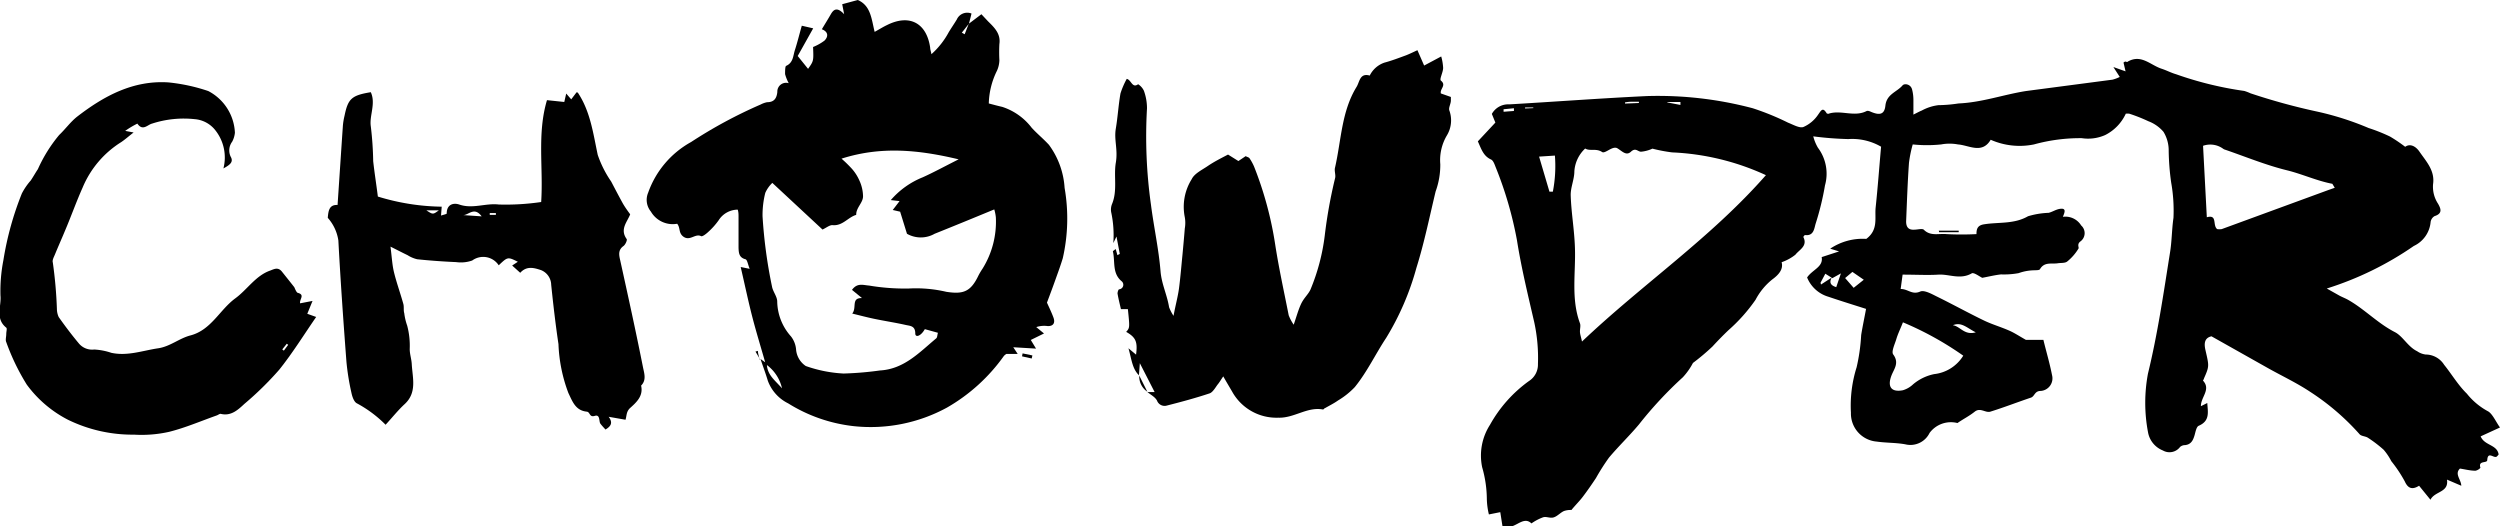 <svg xmlns="http://www.w3.org/2000/svg" viewBox="0 0 219.66 46.24"><g id="圖層_2" data-name="圖層 2"><g id="圖層_1-2" data-name="圖層 1"><path d="M219.66,37.56l-1.7.78c.33.82,1.45.71,1.58,1.59a1.08,1.08,0,0,1-.17.19c-.24.18-.78-.51-.83.3,0,.32-.82,0-.6.68a.77.77,0,0,1-.44.26c-.45,0-.9-.12-1.36-.19-.49.48.09.93.12,1.51L215,42.14c.18,1.15-1.07,1-1.45,1.77l-1-1.23c-.52.32-.94.33-1.26-.39a11.85,11.85,0,0,0-1.18-1.77,5.13,5.13,0,0,0-.67-1,11.08,11.08,0,0,0-1.39-1.06c-.22-.14-.58-.13-.73-.31A21.22,21.22,0,0,0,203,34.44c-1.2-.8-2.51-1.41-3.77-2.12l-4.92-2.77c-.68.15-.64.73-.53,1.21.32,1.41.35,1.4-.13,2.49,0,.07-.1.17-.08.2.71.78-.2,1.43-.19,2.24l.56-.28c.05.8.25,1.57-.75,2-.2.08-.28.52-.36.81-.13.45-.3.83-.84.89a.66.66,0,0,0-.44.16,1.16,1.16,0,0,1-1.51.31,2.12,2.12,0,0,1-1.31-1.62,13.88,13.88,0,0,1,0-5.14c.85-3.49,1.36-7,1.93-10.59.17-1,.16-2.06.31-3.09a14.08,14.08,0,0,0-.2-3.09,21.87,21.87,0,0,1-.22-2.81,3.12,3.12,0,0,0-.46-1.66,3.26,3.26,0,0,0-1.33-.93,14.13,14.13,0,0,0-1.67-.66,1.25,1.25,0,0,0-.31,0,3.94,3.94,0,0,1-1.82,1.88,3.7,3.7,0,0,1-2.05.27,15.28,15.28,0,0,0-4.2.55,6.28,6.28,0,0,1-3.8-.41c-.76,1.28-1.9.48-2.88.41a4,4,0,0,0-1.47,0,12.1,12.1,0,0,1-2.5,0,10.83,10.83,0,0,0-.33,1.62c-.12,1.71-.18,3.43-.25,5.15,0,.47.19.76.72.72.28,0,.69-.12.83,0,.59.6,1.33.32,2,.39a25.26,25.26,0,0,0,2.63,0c0-.45.09-.77.66-.86,1.29-.21,2.64,0,3.87-.71A7.15,7.15,0,0,1,180,18.7c.34-.08.64-.3,1-.35.55-.08.44.27.25.7a1.63,1.63,0,0,1,1.61.76.9.9,0,0,1-.09,1.42c-.29.24-.09.51-.14.6a4.31,4.31,0,0,1-1,1.15c-.19.15-.54.11-.81.15-.55.09-1.19-.15-1.58.52-.06.11-.37.09-.57.1a4.28,4.28,0,0,0-1.31.25,7.08,7.08,0,0,1-1.54.11c-.54.06-1.07.19-1.65.3-.26-.12-.74-.5-.93-.39-1,.58-2,.05-2.92.11s-2,0-3.15,0L167,25.39c.65,0,1,.54,1.71.23.35-.16,1,.2,1.44.42,1.41.69,2.78,1.45,4.19,2.13.71.34,1.48.56,2.2.88.44.19.86.47,1.46.81h1.54c.26,1.07.56,2.07.76,3.1a1.11,1.11,0,0,1-1,1.39c-.54,0-.52.48-.86.59-1.19.4-2.37.86-3.56,1.23-.43.13-.88-.39-1.37,0s-1,.64-1.52,1a2.33,2.33,0,0,0-2.45.87,1.87,1.87,0,0,1-2.13,1c-.82-.15-1.68-.12-2.51-.24a2.47,2.47,0,0,1-2.27-2.53,11.23,11.23,0,0,1,.5-4,16.49,16.49,0,0,0,.4-2.83c.12-.75.28-1.49.43-2.3-1.13-.36-2.23-.7-3.32-1.07a2.9,2.9,0,0,1-1.86-1.69c.46-.69,1.44-.92,1.28-1.79l1.53-.5-.78-.24a5.1,5.1,0,0,1,3.17-.86c1.07-.8.73-1.82.82-2.74.19-1.79.32-3.59.48-5.36a5.05,5.05,0,0,0-2.88-.67,29,29,0,0,1-3.08-.24,3.88,3.88,0,0,0,.41,1,3.8,3.8,0,0,1,.62,3.31,24.21,24.21,0,0,1-.82,3.36c-.13.43-.16,1.11-.95,1,0,0-.14.14-.13.18.4.79-.36,1.11-.7,1.55a4.1,4.1,0,0,1-1.21.66c.17.61-.25,1.1-.83,1.52a5.65,5.65,0,0,0-1.46,1.78,14.76,14.76,0,0,1-2.39,2.68c-.48.46-.94.93-1.39,1.42a19.31,19.31,0,0,1-1.72,1.45,5.79,5.79,0,0,1-.89,1.26A34.37,34.37,0,0,0,144,37.3c-.84,1-1.79,1.91-2.63,2.91A19.1,19.1,0,0,0,140.23,42c-.37.56-.75,1.11-1.16,1.65-.28.37-.62.7-1,1.16a1.74,1.74,0,0,0-.65.09c-.32.14-.58.46-.91.56s-.65-.11-.95,0a4.37,4.37,0,0,0-1,.53c-.8-.77-1.53.73-2.55.22L131.82,45l-1,.2a6.42,6.42,0,0,1-.18-1.32,10.34,10.34,0,0,0-.41-2.82,5,5,0,0,1,.69-3.74,11.77,11.77,0,0,1,3.42-3.84,1.71,1.71,0,0,0,.79-1.5,14.75,14.75,0,0,0-.33-3.69c-.55-2.38-1.13-4.76-1.51-7.16a33,33,0,0,0-1.87-6.43c-.1-.25-.21-.6-.42-.69-.66-.3-.84-.9-1.15-1.59l1.54-1.65-.31-.76a1.64,1.64,0,0,1,1.53-.84c4-.23,8.08-.54,12.12-.73A32.44,32.44,0,0,1,154,9.51a23.07,23.07,0,0,1,3.11,1.27c.44.17,1,.5,1.34.38a3,3,0,0,0,1.3-1.09c.29-.41.41-.67.76-.1,0,0,.15.06.22,0,1.08-.31,2.21.33,3.27-.21.09-.05.26,0,.38.06.77.33,1.2.25,1.28-.55.11-1,1-1.18,1.5-1.76.17-.21.72-.12.84.34a3.67,3.67,0,0,1,.12.94c0,.38,0,.76,0,1.28.34-.17.54-.28.74-.36a4.08,4.08,0,0,1,1.46-.47,12.53,12.53,0,0,0,1.76-.15C174.14,9,176,8.32,178,8L185.61,7a3.17,3.17,0,0,0,.64-.24l-.56-.87,1.07.38-.18-.77s.09-.08.15-.09.18.08.23,0c1.19-.68,2,.33,3,.64.42.14.81.35,1.23.47a30.7,30.7,0,0,0,6,1.47,4.13,4.13,0,0,1,.55.21,55.43,55.43,0,0,0,5.88,1.61,25.59,25.59,0,0,1,4.5,1.44A14.88,14.88,0,0,1,210,12a13.07,13.07,0,0,1,1.33.9c.42-.31.92-.06,1.25.42.59.86,1.37,1.66,1.2,2.85a2.71,2.71,0,0,0,.43,1.72c.26.45.42.87-.3,1.1a.71.71,0,0,0-.35.56,2.57,2.57,0,0,1-1.47,2.06,28.35,28.35,0,0,1-7.65,3.74l1.14.64c.25.13.52.23.76.37,1.44.82,2.59,2.06,4.1,2.83.69.36,1.13,1.28,1.94,1.67a1.67,1.67,0,0,0,.75.29,1.92,1.92,0,0,1,1.62.9c.67.83,1.22,1.78,2,2.54a6,6,0,0,0,1.84,1.54C219,36.34,219.31,37.09,219.66,37.56ZM161,24.44l-.62-.39-.42.79L160,25l.94-.61c-.19.37-.18.66.4.84l.41-1.21ZM139.28,13.05a3,3,0,0,0-.95,2c0,.72-.35,1.44-.32,2.15.05,1.52.32,3,.37,4.56.08,2.22-.36,4.47.44,6.64.08.21,0,.48,0,.72s.09.45.18.89c5.33-5.06,11.33-9.11,16.16-14.62a21.88,21.88,0,0,0-8.24-2,13.73,13.73,0,0,1-1.73-.33,3.06,3.06,0,0,1-1,.27c-.29,0-.47-.39-.89,0s-.77-.05-1.19-.3-1.07.5-1.34.33C140.23,13,139.71,13.31,139.28,13.05Zm55.53,7.08a1.33,1.33,0,0,0,.4,0l9.36-3.43.57-.2-.21-.35c-1.37-.26-2.62-.85-4-1.19-1.83-.45-3.6-1.18-5.4-1.8a.58.58,0,0,1-.21-.1,1.92,1.92,0,0,0-1.75-.25c.11,2.11.22,4.16.33,6.28C194.86,18.82,194.38,19.79,194.81,20.13ZM167.2,28.32c-.23.59-.44,1-.58,1.47s-.46,1.11-.27,1.36c.55.75.06,1.27-.16,1.85-.38,1,0,1.48,1,1.29a2.23,2.23,0,0,0,.9-.52,4.15,4.15,0,0,1,1.86-.9,3.44,3.44,0,0,0,2.55-1.62A28,28,0,0,0,167.2,28.32ZM136.14,16.84h.3a11.76,11.76,0,0,0,.18-3.17l-1.39.09Zm27.62,7.74-1-.69-.64.54.75.86Zm7.84,4c.63.09,1,.91,2,.62C172.81,28.81,172.36,28.27,171.6,28.57ZM147.65,9.22l0-.26h-1.15V9ZM144,9.05l0-.11c-.23,0-.47,0-.7,0a3,3,0,0,0-.52.06l0,.1Zm-11.89.55,0,.22.91-.07s0-.12,0-.24Zm2.61-.1V9.44H134v.09Z"/><path d="M85.12,2.09l1.11-.84.58.62c.57.56,1.13,1.1,1,2a13.43,13.43,0,0,0,0,1.42,2.38,2.38,0,0,1-.21.92,6.81,6.81,0,0,0-.72,2.88c.38.1.78.21,1.18.3a5.33,5.33,0,0,1,2.6,1.85c.47.51,1,.94,1.5,1.48a7.11,7.11,0,0,1,1.38,3.79,15.68,15.68,0,0,1-.16,6.18c-.17.56-.37,1.12-.57,1.67-.26.74-.53,1.46-.82,2.23.18.4.4.85.57,1.31s0,.77-.51.75a2.2,2.2,0,0,0-1,.09l.68.56-1.16.57.46.76-2-.12.39.59h-1a1.1,1.1,0,0,0-.21.17,15.74,15.74,0,0,1-5,4.54,14,14,0,0,1-8.23,1.63,13.71,13.71,0,0,1-5.73-2,3.59,3.59,0,0,1-1.79-2c-.19-.64-.43-1.27-.64-1.9l0,0,.56.4c0,1,.72,1.47,1.33,2.18A3.51,3.51,0,0,0,67.28,32c-.38-1.34-.79-2.67-1.14-4s-.69-2.94-1.06-4.54l.79.16c-.15-.35-.21-.8-.37-.84-.58-.15-.59-.58-.61-1,0-.91,0-1.83,0-2.74,0-.2,0-.4-.07-.62a2,2,0,0,0-1.68.94,6.22,6.22,0,0,1-.89,1c-.19.18-.53.45-.65.39-.53-.27-1,.51-1.61,0-.38-.34-.2-.73-.49-1.09a2.22,2.22,0,0,1-2.31-1.07,1.61,1.61,0,0,1-.24-1.66,8.21,8.21,0,0,1,3.77-4.45,41,41,0,0,1,6.12-3.3,2.1,2.1,0,0,1,.56-.2c.61,0,.84-.33.9-.9a.77.77,0,0,1,1-.77,3.8,3.8,0,0,1-.32-.8c0-.24,0-.67.09-.72.63-.28.61-.88.77-1.38.22-.68.39-1.38.61-2.15l1,.23L70.09,4.92,71,6.05c.49-.69.49-.69.44-1.92a4.42,4.42,0,0,0,1-.56c.36-.36.34-.78-.23-1,.3-.5.55-.9.79-1.32s.55-.67,1.17,0L74,.37,75.37,0c1.15.5,1.2,1.68,1.48,2.8.42-.23.75-.44,1.09-.6,2-1,3.49-.15,3.79,2,0,.15.06.29.11.56a7.1,7.1,0,0,0,1.52-1.93c.23-.38.48-.74.71-1.12a1,1,0,0,1,1.29-.52c-.07.3-.15.59-.22.88l-.63.8.25.14ZM74.86,25.47c.47-.65,1-.41,1.5-.38a18.84,18.84,0,0,0,3.49.26,11.71,11.71,0,0,1,3.3.29c1.48.23,2.14,0,2.82-1.43a6.34,6.34,0,0,1,.37-.62A7.81,7.81,0,0,0,87.5,19.1a3.75,3.75,0,0,0-.14-.7c-1.79.74-3.52,1.45-5.24,2.14a2.45,2.45,0,0,1-2.43,0l-.6-1.94-.65-.15.6-.78-.77-.09a7.29,7.29,0,0,1,2.8-2c1-.45,2-1,3.16-1.58-3.51-.84-6.82-1.17-10.29-.06a11.44,11.44,0,0,1,.92.9,3.93,3.93,0,0,1,.64,1,3.42,3.42,0,0,1,.33,1.41c0,.57-.62,1-.6,1.63-.73.21-1.2,1-2.1.9-.25,0-.54.24-.86.39l-4.41-4.1a2.75,2.75,0,0,0-.62.88A8,8,0,0,0,67,19a42.74,42.74,0,0,0,.83,6.17c.08.46.46.88.46,1.33a4.7,4.7,0,0,0,1.21,3.06,2.16,2.16,0,0,1,.45,1.19,1.93,1.93,0,0,0,.85,1.41,11.72,11.72,0,0,0,3.32.66,29,29,0,0,0,3.2-.27c2.12-.12,3.46-1.59,4.94-2.82.1-.08.09-.29.15-.49l-1.15-.32c-.36.64-.84.76-.84.38,0-.69-.47-.66-.85-.75-.93-.21-1.88-.35-2.82-.55-.57-.12-1.14-.27-1.87-.45.43-.51-.13-1.39.86-1.36Z"/><path d="M100.1,33c-.62-.59-.66-1.39-.95-2.4l.67.56c.14-1.1,0-1.51-.87-2,.32-.36.32-.36.15-2h-.61c-.11-.47-.22-.91-.3-1.37,0-.12.07-.36.14-.37a.4.4,0,0,0,.22-.71C97.7,24,98,23,97.78,22.07l.25-.19.15.54.21-.11-.29-1.53-.28.58a9.6,9.6,0,0,0-.19-2.73,1.32,1.32,0,0,1,.08-.71c.49-1.19.13-2.45.33-3.62s-.17-2,0-3,.23-2.07.41-3.09A7.09,7.09,0,0,1,99,6.93c.4.08.48.86,1,.47a1.37,1.37,0,0,1,.51.58,4.53,4.53,0,0,1,.27,1.53,43,43,0,0,0,.35,8.49c.25,1.95.68,3.88.84,5.84.09,1.11.58,2.08.75,3.15a3.82,3.82,0,0,0,.39.76c.19-1,.38-1.68.48-2.4.13-1,.21-2,.31-3,.07-.76.14-1.51.2-2.27a2.84,2.84,0,0,0,0-1,4.57,4.57,0,0,1,.61-3.34c.24-.5.91-.81,1.42-1.16s1.12-.66,1.77-1l.91.57.64-.43c.14.08.28.1.34.19a4.33,4.33,0,0,1,.4.73,31.42,31.42,0,0,1,1.85,6.82c.32,2.09.78,4.16,1.19,6.24a3.79,3.79,0,0,0,.44.83c.25-.72.4-1.3.65-1.83s.61-.81.82-1.25a18,18,0,0,0,1.26-4.77,42.39,42.39,0,0,1,.9-5c.09-.29-.08-.65,0-.95.55-2.39.56-4.92,1.89-7.09.28-.45.28-1.25,1.16-1a2.25,2.25,0,0,1,1.3-1.14c.64-.17,1.26-.41,1.89-.64.31-.12.61-.27,1-.45l.59,1.35,1.5-.8a4.44,4.44,0,0,1,.17,1c0,.39-.34,1-.2,1.12.52.42-.1.72,0,1.13l.88.31c0,.08,0,.2,0,.31,0,.3-.23.65-.13.89a2.55,2.55,0,0,1-.21,2.16,4.26,4.26,0,0,0-.59,2.55,6.8,6.8,0,0,1-.41,2.39c-.54,2.25-1,4.52-1.69,6.72a23.77,23.77,0,0,1-2.65,6.14c-.94,1.42-1.68,3-2.76,4.33a6.86,6.86,0,0,1-1.48,1.18c-.35.25-.74.44-1.12.66-.07,0-.14.14-.2.13-1.39-.26-2.52.77-3.93.72a4.45,4.45,0,0,1-4.06-2.31c-.24-.41-.48-.81-.77-1.32-.22.32-.33.52-.48.7s-.42.69-.71.79c-1.23.41-2.49.75-3.75,1.07a.71.71,0,0,1-.88-.43c-.16-.31-.55-.51-.84-.75l0,0h.63l-1.3-2.54L100.07,33Z"/><path d="M28.8,19.14c.05-.61.12-1.17.86-1.13.16-2.36.31-4.67.47-7a5.75,5.75,0,0,1,.14-.83c.31-1.51.62-1.8,2.31-2.08.46,1-.14,2.07,0,3a29.14,29.14,0,0,1,.21,3.06c.11,1,.27,2,.41,3.11a19.9,19.9,0,0,0,5.61.89l-.06.78c.21-.07.5-.13.5-.18,0-.84.63-.95,1.1-.79,1.18.41,2.31-.14,3.48,0a21.4,21.4,0,0,0,3.72-.22c.2-3-.37-6,.51-8.95l1.52.16.17-.74.44.51.47-.62s.12,0,.15.09c1.07,1.64,1.31,3.54,1.71,5.41a9.53,9.53,0,0,0,1.18,2.34c.33.63.66,1.26,1,1.88.19.34.42.66.67,1-.25.66-.93,1.31-.31,2.17.07.09-.11.49-.27.61-.51.36-.4.81-.29,1.29.69,3.13,1.38,6.26,2,9.39.11.53.31,1.11-.17,1.59.22.94-.46,1.51-1,2-.31.32-.26.65-.37,1l-1.48-.26c.41.55.17.85-.28,1.12-.15-.17-.31-.33-.45-.52s0-.83-.49-.68-.39-.33-.7-.37c-1-.1-1.26-.9-1.62-1.64a13.49,13.49,0,0,1-.87-4.29c-.26-1.74-.46-3.48-.64-5.22a1.42,1.42,0,0,0-.9-1.29c-.56-.18-1.24-.41-1.82.24L45,23.33,45.5,23c-.89-.44-.89-.44-1.68.31a1.63,1.63,0,0,0-2.33-.42,3,3,0,0,1-1.41.14c-1.14-.05-2.28-.13-3.42-.25a2.72,2.72,0,0,1-.85-.36c-.42-.2-.82-.41-1.5-.75.12.94.15,1.59.3,2.22.23.95.57,1.88.83,2.82.07.26,0,.55.08.81a5.14,5.14,0,0,0,.26,1.1A6.93,6.93,0,0,1,36,30.67c0,.45.16.89.18,1.34.07,1.22.48,2.5-.65,3.52-.57.53-1.06,1.15-1.65,1.79a10.6,10.6,0,0,0-2.52-1.88c-.26-.13-.41-.59-.48-.92a21.25,21.25,0,0,1-.44-2.73c-.27-3.55-.52-7.11-.71-10.66A3.84,3.84,0,0,0,28.8,19.14Zm11.9-.24,1.62.11C41.67,18.13,41.18,18.9,40.7,18.9Zm-3.24-.42c.58.38.58.38,1.1,0Zm5.57.24v.16h.54v-.16Z"/><path d="M19.63,14.8a3.85,3.85,0,0,0-.69-3.33,2.56,2.56,0,0,0-1.83-1,9,9,0,0,0-3.75.39c-.4.1-.82.69-1.29,0A7.81,7.81,0,0,0,11,11.5l.74.14c-.43.33-.74.61-1.08.84a8.62,8.62,0,0,0-3.4,4c-.55,1.23-1,2.5-1.53,3.75-.3.72-.62,1.44-.92,2.17-.09.21-.23.47-.17.66A38.44,38.44,0,0,1,5,27.16a1.72,1.72,0,0,0,.16.7c.55.78,1.13,1.55,1.74,2.28a1.52,1.52,0,0,0,1.38.57A5.57,5.57,0,0,1,9.78,31c1.43.31,2.76-.2,4.13-.4,1.05-.16,1.85-.88,2.83-1.13,1.82-.48,2.56-2.25,3.94-3.26,1.05-.77,1.79-2,3.07-2.44.36-.14.67-.31,1,.07,0,0,1.08,1.35,1.11,1.4s.17.45.3.49c.67.17.13.57.21.92l1.09-.21L27,27.57l.78.28c-1.09,1.58-2.08,3.18-3.25,4.64a28.34,28.34,0,0,1-3.06,3c-.57.53-1.18,1.1-2.09.87-.1,0-.22.1-.33.14-1.39.49-2.75,1.08-4.18,1.44a11,11,0,0,1-3.09.25,12.9,12.9,0,0,1-5.81-1.31,10.33,10.33,0,0,1-3.62-3.09A19.42,19.42,0,0,1,.55,30.06c-.09-.19,0-.46,0-.7s.09-.49,0-.57c-1-.8-.41-1.9-.51-2.83A14.27,14.27,0,0,1,.3,22.85,27.19,27.19,0,0,1,1.92,17a5.63,5.63,0,0,1,.78-1.14c.23-.34.42-.69.63-1a12.85,12.85,0,0,1,1.87-3c.55-.52,1-1.16,1.59-1.62,2.35-1.81,4.91-3.2,8-3A15.76,15.76,0,0,1,18.3,8a4.34,4.34,0,0,1,2.34,3.66,2.12,2.12,0,0,1-.24.79,1.28,1.28,0,0,0-.13,1.32C20.55,14.25,20.17,14.5,19.63,14.8Zm5.69,15.5-.12-.1-.4.5.14.11Z"/><path d="M170.35,20.27h1.75v.13h-1.72Z"/><path d="M89.85,31.05l.86.18-.06.27-.85-.19Z"/><path d="M100.83,34.43A1.61,1.61,0,0,1,100.1,33l0,0,.73,1.46Z"/><path d="M66.78,31.57l-.4-.68.21-.06c0,.26.11.51.16.77Z"/></g></g></svg>